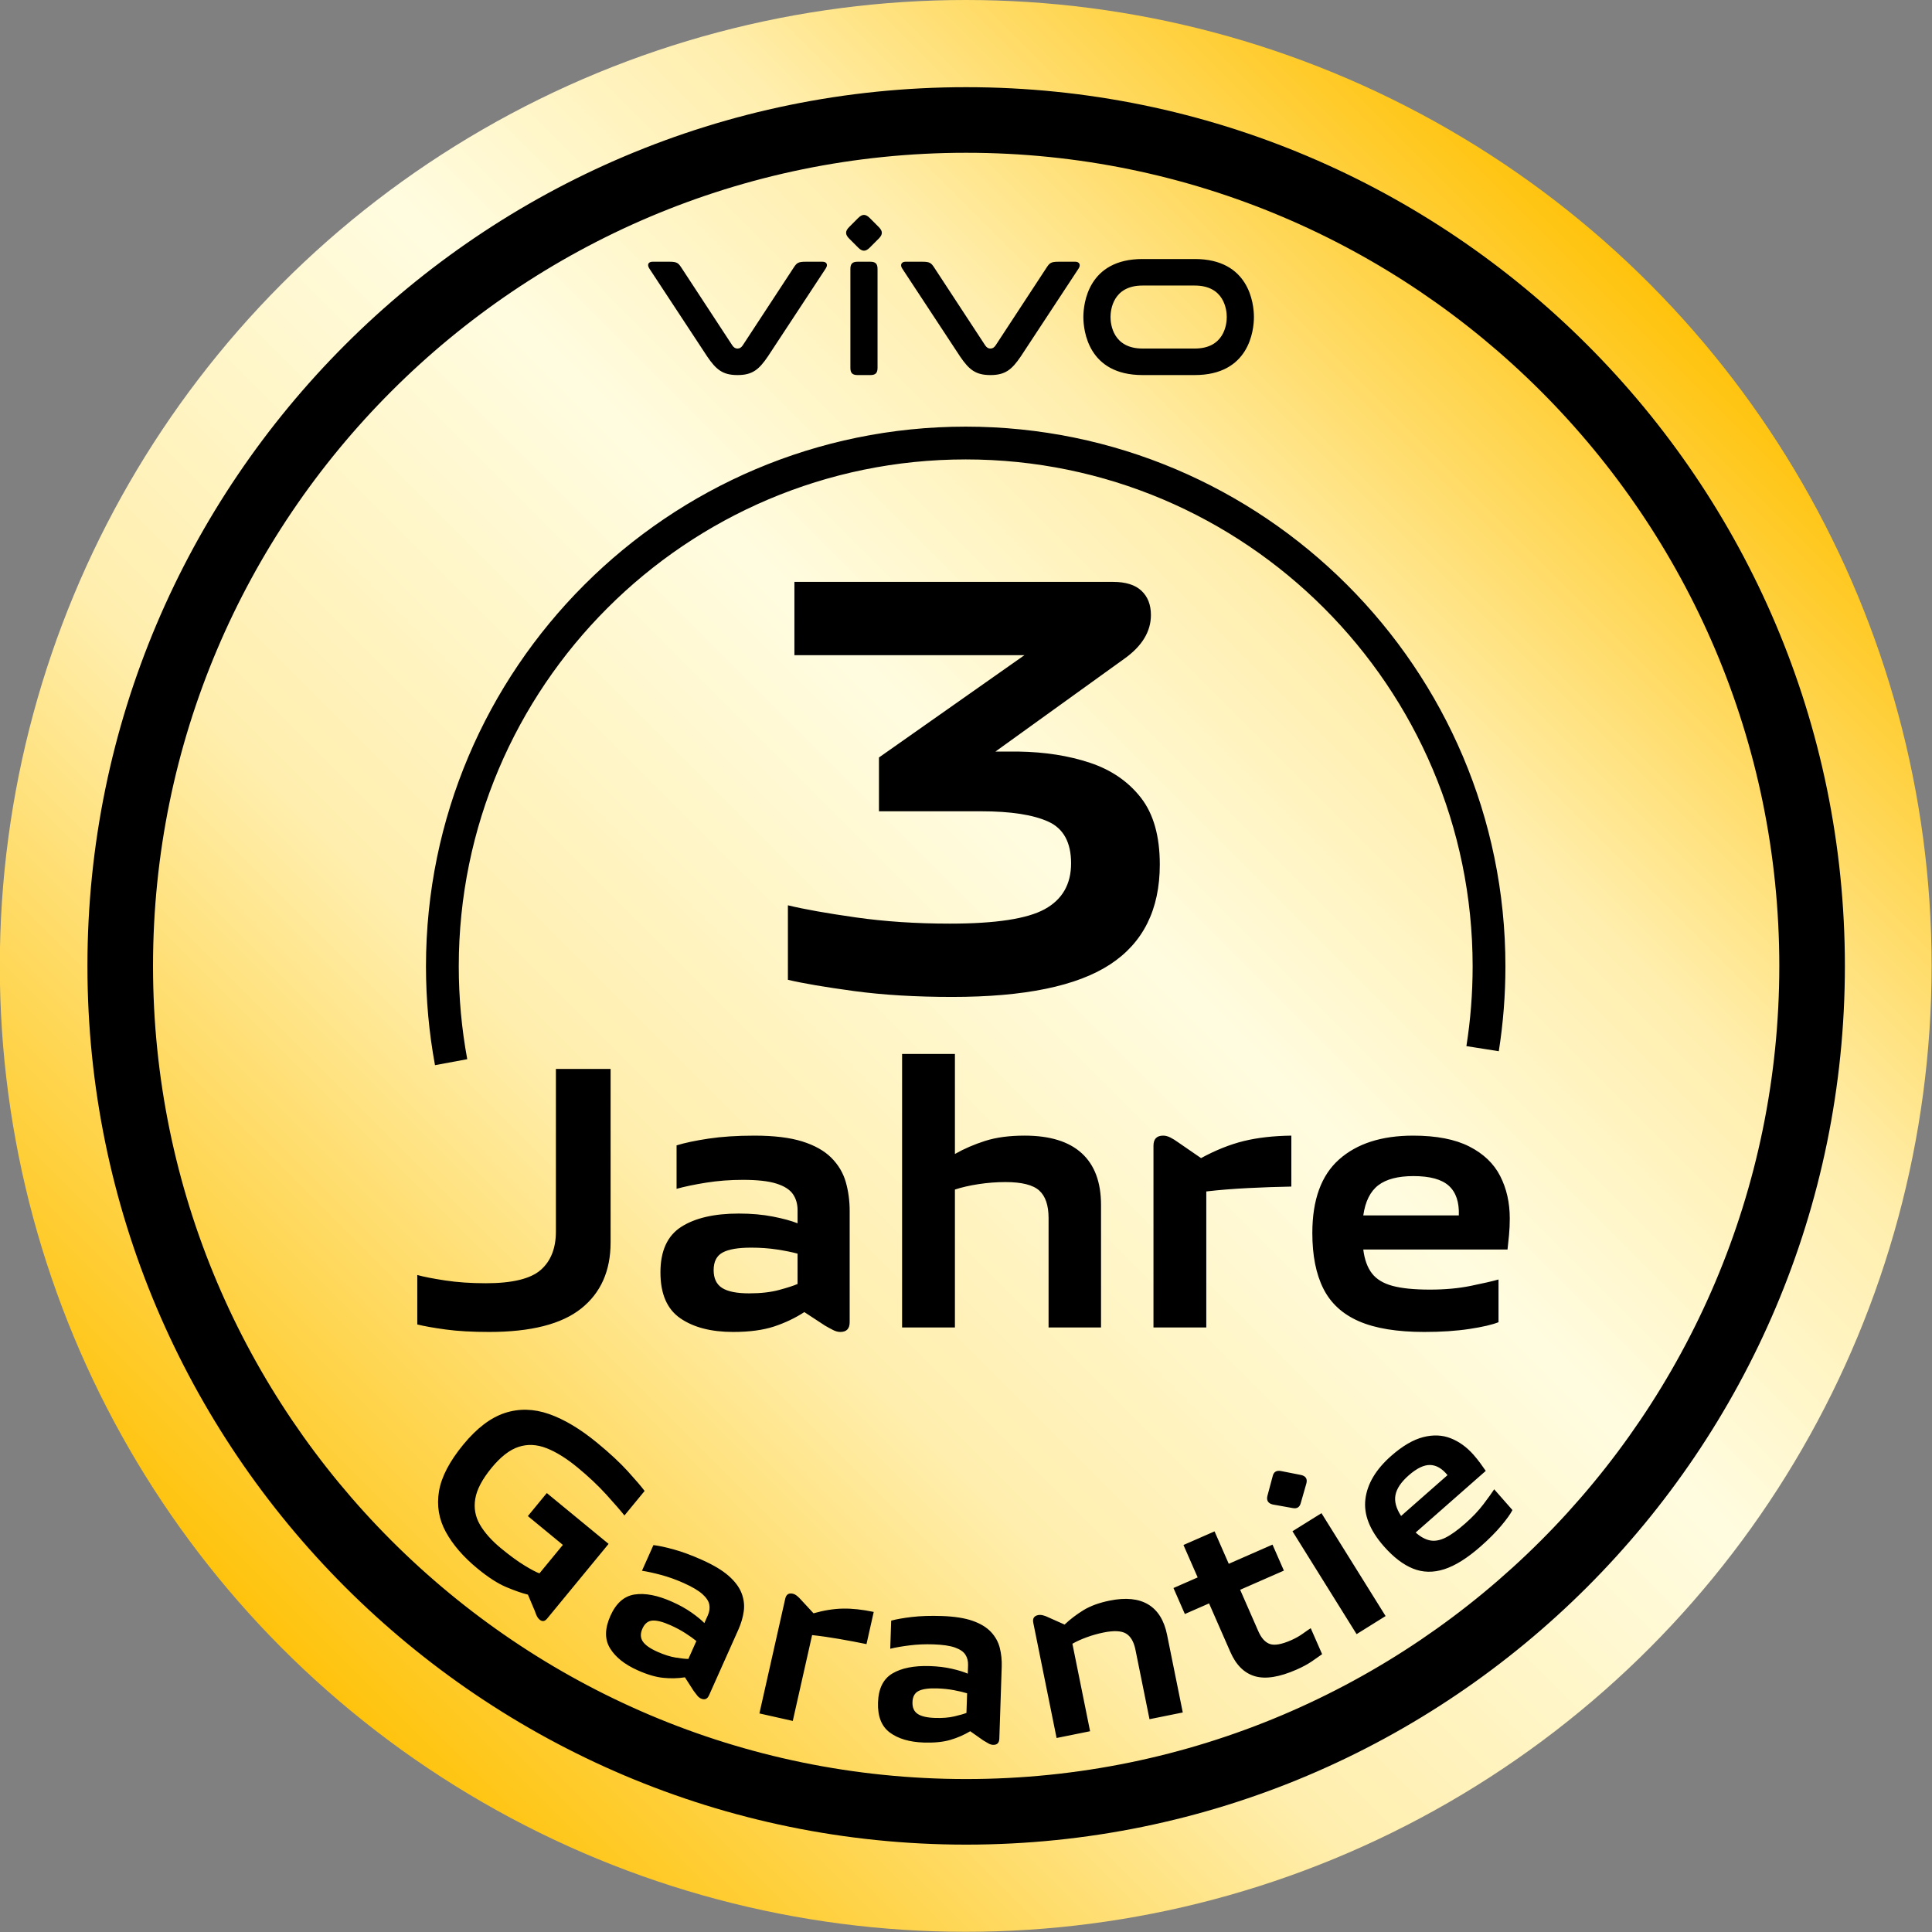 <?xml version="1.0" encoding="utf-8"?>
<!-- Generator: Adobe Illustrator 28.0.0, SVG Export Plug-In . SVG Version: 6.00 Build 0)  -->
<svg version="1.1" id="Layer_1" xmlns="http://www.w3.org/2000/svg" xmlns:xlink="http://www.w3.org/1999/xlink" x="0px" y="0px"
	 viewBox="0 0 1920 1920" style="enable-background:new 0 0 1920 1920;" xml:space="preserve">
<rect x="0" y="0" width="1920" height="1920" fill="#808080" stroke="none"/>
<style type="text/css">
	.st0{fill:url(#SVGID_1_);}
</style>
<g>
	<linearGradient id="SVGID_1_" gradientUnits="userSpaceOnUse" x1="280.959" y1="1638.66" x2="1638.469" y2="281.15">
		<stop  offset="0" style="stop-color:#FFC30C"/>
		<stop  offset="0.313" style="stop-color:#FFEEAD"/>
		<stop  offset="0.571" style="stop-color:#FFFCE0"/>
		<stop  offset="0.748" style="stop-color:#FFEEAD"/>
		<stop  offset="1" style="stop-color:#FFC30C"/>
	</linearGradient>
	<circle class="st0" cx="959.71" cy="959.9" r="959.9"/>
	<path d="M474.52,1558.8c-14.02-11.54-24.5-23.64-31.43-36.32c-6.94-12.67-9.21-26.14-6.83-40.42
		c2.38-14.27,10.45-29.77,24.23-46.52c13.37-16.25,27.11-26.69,41.2-31.32c14.1-4.62,28.74-4.28,43.93,1.03
		c15.18,5.31,31.14,14.86,47.89,28.64c12.53,10.3,22.69,19.76,30.5,28.36c7.79,8.59,13.33,15.08,16.61,19.44l-20.06,24.38
		c-3.78-4.77-9.75-11.66-17.93-20.69c-8.18-9.01-17.79-18.07-28.83-27.15c-10.92-8.98-21.18-15.35-30.78-19.09
		c-9.61-3.74-18.84-4.16-27.69-1.24c-8.85,2.91-17.76,9.83-26.74,20.74c-9.28,11.29-14.71,21.55-16.26,30.77
		c-1.56,9.22-0.01,17.83,4.65,25.82c4.66,8,11.7,15.87,21.13,23.63c8.81,7.24,16.57,12.9,23.3,16.99c6.73,4.09,11.63,6.66,14.7,7.73
		l23.27-28.28l-34.79-28.63l18.82-22.89l61.41,50.52l-61.08,74.24c-2.35,2.86-4.83,3.21-7.43,1.07c-1.11-0.91-2.03-2.08-2.74-3.5
		c-0.71-1.42-1.38-3.12-2.04-5.11l-6.89-16.28c-5.73-1.38-12.84-3.86-21.35-7.42C494.78,1573.75,485.19,1567.58,474.52,1558.8z
		 M633.67,1659.9c-12.91-5.77-22.06-13.06-27.44-21.89c-5.39-8.82-5.26-19.54,0.37-32.16c5.63-12.61,13.68-19.71,24.15-21.27
		c10.46-1.58,22.88,0.85,37.26,7.27c7.33,3.27,13.74,6.84,19.23,10.7c5.49,3.86,9.74,7.34,12.75,10.45l3.45-7.7
		c1.63-3.67,2.12-7.23,1.47-10.69c-0.66-3.46-2.97-6.95-6.93-10.48c-3.97-3.53-10.21-7.2-18.7-11c-7.49-3.34-14.92-6-22.3-7.98
		c-7.39-1.98-13.72-3.36-19-4.13l11.39-25.52c5.35,0.63,12.17,2.09,20.47,4.39c8.3,2.3,17.58,5.74,27.85,10.33
		c11.44,5.11,20.28,10.42,26.53,15.94c6.25,5.51,10.5,11.24,12.78,17.19c2.28,5.94,2.98,11.93,2.13,17.97
		c-0.85,6.05-2.62,12.07-5.3,18.08l-29.18,65.34c-1.7,3.81-4.39,4.9-8.06,3.26c-1.32-0.59-2.55-1.58-3.68-2.97
		c-1.15-1.39-2.36-2.99-3.67-4.81l-8.56-13.32c-7,1.09-14.2,1.27-21.6,0.51C651.66,1666.66,643.2,1664.16,633.67,1659.9z
		 M653.25,1641.47c6.74,3.01,12.87,4.96,18.37,5.83c5.51,0.87,9.66,1.32,12.47,1.34l7.96-17.81c-2.83-2.32-6.48-4.92-10.91-7.78
		c-4.44-2.86-9.38-5.51-14.8-7.92c-7.63-3.41-13.63-4.94-18-4.61c-4.37,0.33-7.67,2.99-9.9,7.98c-2.16,4.84-2.07,9.06,0.29,12.66
		C641.07,1634.75,645.91,1638.19,653.25,1641.47z M787.85,1710.25l-33.15-7.46l25.66-114c0.95-4.23,3.47-5.9,7.54-4.97
		c1.42,0.32,2.81,1.04,4.2,2.18c1.39,1.14,2.81,2.52,4.25,4.17l12.12,13.1c10.37-2.93,20.11-4.49,29.21-4.66s19.3,0.93,30.62,3.31
		l-7.19,31.98c-8.82-1.82-17.94-3.55-27.37-5.17c-9.43-1.63-18.32-2.9-26.68-3.79L787.85,1710.25z M918,1731.72
		c-14.13-0.47-25.35-3.78-33.66-9.92c-8.31-6.14-12.24-16.11-11.78-29.92c0.46-13.8,5.24-23.41,14.34-28.82
		c9.1-5.4,21.51-7.84,37.25-7.32c8.03,0.27,15.31,1.15,21.86,2.66c6.54,1.5,11.78,3.13,15.75,4.86l0.29-8.43
		c0.13-4.02-0.76-7.5-2.67-10.46c-1.92-2.95-5.37-5.31-10.37-7.09c-5-1.77-12.16-2.82-21.47-3.13c-8.19-0.27-16.08,0.06-23.66,1.02
		c-7.59,0.95-13.97,2.07-19.16,3.34l0.93-27.93c5.19-1.43,12.06-2.65,20.61-3.65c8.55-1,18.44-1.32,29.68-0.95
		c12.52,0.42,22.71,2.01,30.58,4.76c7.86,2.75,13.96,6.45,18.32,11.1c4.34,4.64,7.26,9.92,8.75,15.84
		c1.5,5.92,2.12,12.17,1.91,18.74l-2.38,71.53c-0.14,4.17-2.22,6.19-6.23,6.06c-1.44-0.05-2.96-0.5-4.54-1.36
		c-1.58-0.86-3.31-1.88-5.2-3.06l-12.95-9.11c-6.07,3.65-12.67,6.53-19.82,8.62C937.23,1731.19,928.44,1732.06,918,1731.72z
		 M929.18,1707.26c7.38,0.25,13.8-0.26,19.22-1.53c5.43-1.27,9.44-2.42,12.05-3.45l0.65-19.51c-3.5-1.08-7.85-2.11-13.04-3.09
		c-5.19-0.98-10.76-1.57-16.69-1.76c-8.35-0.28-14.49,0.56-18.41,2.52c-3.92,1.96-5.98,5.66-6.16,11.12
		c-0.17,5.3,1.5,9.17,5.04,11.62C915.38,1705.63,921.15,1706.99,929.18,1707.26z M1083.32,1720.48l-33.3,6.73l-23.16-114.54
		c-0.86-4.26,0.76-6.79,4.85-7.62c1.42-0.29,3.03-0.2,4.85,0.25c1.81,0.45,3.63,1.15,5.46,2.08l15.94,7.1
		c5.5-5.2,11.71-9.95,18.63-14.22c6.92-4.26,15.66-7.46,26.21-9.6c15.9-3.22,28.65-1.94,38.26,3.81
		c9.6,5.77,15.86,15.81,18.75,30.14l15.62,77.23l-33.07,6.68l-13.95-68.96c-1.62-8.03-4.77-13.41-9.41-16.17
		c-4.65-2.74-12.1-3.09-22.33-1.01c-5.66,1.15-11.25,2.72-16.74,4.73c-5.5,2.01-10.22,4.15-14.19,6.44L1083.32,1720.48z
		 M1288.32,1659.32c-16.92,7.42-30.66,9.59-41.22,6.5c-10.57-3.09-18.68-11.11-24.36-24.05l-21.19-48.33l-24.05,10.55l-11.32-25.83
		l24.06-10.54l-14.13-32.22l30.9-13.54l14.12,32.22l43.47-19.06l11.32,25.83l-43.47,19.05l18.09,41.27
		c2.97,6.77,6.78,10.97,11.44,12.61c4.67,1.64,11.7,0.39,21.12-3.74c4.26-1.87,8.13-4.04,11.61-6.53c3.47-2.48,6.09-4.3,7.88-5.43
		l11.32,25.82c-2.54,1.81-5.9,4.16-10.06,7.04C1299.68,1653.82,1294.5,1656.62,1288.32,1659.32z M1284.55,1498.68l-19.82-3.55
		c-4.51-1.16-6.25-3.95-5.23-8.39l5.29-19.76c0.97-4.2,3.7-5.9,8.18-5.09l20.07,3.95c4.65,1.08,6.39,3.87,5.22,8.39l-5.54,19.36
		C1291.62,1497.88,1288.89,1499.58,1284.55,1498.68z M1376.99,1606.02l-28.83,17.97l-63.72-102.25l28.83-17.96L1376.99,1606.02z
		 M1471.37,1536.88c-13.15,11.57-25.19,19.1-36.11,22.61c-10.92,3.51-21.27,3.3-31.03-0.63c-9.77-3.92-19.42-11.32-28.97-22.17
		c-14.11-16.05-20.22-31.69-18.33-46.93c1.89-15.24,10.44-29.55,25.63-42.92c11.22-9.87,21.81-16.07,31.75-18.63
		c9.96-2.55,19.13-2.16,27.5,1.17c8.38,3.33,15.91,8.79,22.6,16.39c2.43,2.78,4.68,5.57,6.72,8.37c2.04,2.81,3.84,5.35,5.4,7.61
		l-69.66,61.26c4.85,4.3,9.6,6.91,14.27,7.83c4.66,0.92,9.76,0.03,15.28-2.69c5.52-2.72,12.09-7.42,19.68-14.11
		c7.24-6.36,13.29-12.75,18.13-19.15c4.85-6.4,8.41-11.35,10.69-14.85l18.14,20.63c-1.96,3.86-5.67,9.05-11.16,15.59
		C1486.41,1522.8,1479.57,1529.68,1471.37,1536.88z M1392.39,1506.55l46.15-40.58c-5.39-6.6-11.17-9.96-17.37-10.08
		c-6.2-0.11-13.28,3.33-21.23,10.33c-7.49,6.58-11.85,13.04-13.11,19.39C1385.55,1491.97,1387.42,1498.94,1392.39,1506.55z
		 M486.18,1323.68c-16.88,0-31.28-0.81-43.19-2.43c-11.91-1.62-21.35-3.29-28.29-5.02v-49.15c6.2,1.74,15.39,3.54,27.55,5.4
		c12.16,1.86,25.69,2.79,40.58,2.79c26.3,0,44.49-4.41,54.54-13.22c10.06-8.82,15.08-21.54,15.08-38.17v-161.6h54.36v172.39
		c0,28.3-9.75,50.2-29.22,65.72C558.1,1315.92,527.64,1323.68,486.18,1323.68z M728.57,1323.68c-21.85,0-39.34-4.53-52.5-13.6
		c-13.16-9.05-19.73-24.26-19.73-45.6s6.89-36.42,20.66-45.24c13.78-8.81,32.83-13.22,57.16-13.22c12.41,0,23.7,0.99,33.88,2.98
		s18.37,4.22,24.58,6.7v-13.03c0-6.2-1.55-11.54-4.65-16.01s-8.56-7.94-16.38-10.42c-7.82-2.48-18.93-3.72-33.32-3.72
		c-12.67,0-24.82,0.93-36.49,2.79c-11.66,1.86-21.47,3.91-29.41,6.14v-43.19c7.95-2.47,18.49-4.71,31.65-6.7
		c13.15-1.98,28.42-2.98,45.8-2.98c19.37,0,35.19,1.93,47.47,5.77c12.28,3.85,21.9,9.25,28.86,16.2
		c6.95,6.95,11.73,14.96,14.34,24.01c2.6,9.06,3.91,18.68,3.91,28.86v110.58c0,6.45-3.1,9.68-9.31,9.68c-2.24,0-4.6-0.63-7.07-1.86
		c-2.48-1.25-5.21-2.73-8.19-4.47l-20.48-13.41c-9.18,5.96-19.24,10.74-30.15,14.34C758.23,1321.87,744.7,1323.68,728.57,1323.68z
		 M744.58,1285.32c11.42,0,21.28-1.11,29.6-3.35c8.31-2.24,14.46-4.22,18.43-5.96v-30.15c-5.47-1.49-12.23-2.85-20.29-4.1
		c-8.08-1.24-16.7-1.86-25.88-1.86c-12.9,0-22.34,1.61-28.29,4.84c-5.96,3.23-8.94,9.07-8.94,17.5c0,8.19,2.79,14.09,8.38,17.69
		C723.17,1283.52,732.16,1285.32,744.58,1285.32z M948.99,1319.2h-52.5v-271.8h52.5v99.41c9.18-5.22,19.23-9.56,30.15-13.03
		c10.92-3.48,23.96-5.21,39.1-5.21c25.07,0,44,5.83,56.78,17.5c12.78,11.67,19.17,28.8,19.17,51.38v121.75h-52.13v-108.72
		c0-12.66-3.1-21.78-9.31-27.37s-17.38-8.38-33.51-8.38c-8.93,0-17.87,0.69-26.8,2.05c-8.93,1.37-16.76,3.17-23.45,5.39V1319.2z
		 M1198.81,1319.2h-52.5v-180.58c0-6.7,3.22-10.05,9.68-10.05c2.24,0,4.59,0.62,7.07,1.85c2.48,1.25,5.08,2.86,7.82,4.85
		l22.71,15.63c14.64-7.94,28.79-13.59,42.45-16.94c13.64-3.35,29.41-5.15,47.28-5.39v50.63c-13.91,0.25-28.24,0.75-43,1.49
		c-14.77,0.75-28.61,1.86-41.52,3.35V1319.2z M1415.51,1323.68c-27.06,0-48.72-3.54-64.98-10.61c-16.25-7.07-28.05-17.87-35.36-32.4
		c-7.33-14.52-10.99-32.95-10.99-55.29c0-33.01,8.87-57.4,26.62-73.16c17.74-15.76,42.26-23.64,73.54-23.64
		c23.08,0,41.7,3.6,55.84,10.8c14.15,7.2,24.39,17,30.72,29.41c6.33,12.41,9.5,26.43,9.5,42.07c0,5.71-0.25,11.23-0.75,16.56
		c-0.5,5.35-0.99,10.12-1.49,14.34h-143.35c1.23,9.93,4.09,17.81,8.56,23.65c4.47,5.83,11.29,9.99,20.48,12.47
		c9.18,2.49,21.59,3.72,37.23,3.72c14.89,0,28.42-1.23,40.58-3.72c12.16-2.47,21.34-4.58,27.55-6.33v42.45
		c-6.21,2.48-15.82,4.72-28.86,6.7C1447.34,1322.68,1432.38,1323.68,1415.51,1323.68z M1354.82,1207.87h94.94
		c0.49-13.15-2.79-22.95-9.87-29.41c-7.07-6.45-18.8-9.67-35.18-9.67c-15.4,0-27.06,3.04-35,9.12
		C1361.77,1183.99,1356.8,1193.98,1354.82,1207.87z M960.16,1833.17c-481.52,0-873.27-391.74-873.27-873.27
		S478.63,86.64,960.16,86.64s873.27,391.74,873.27,873.27S1441.68,1833.17,960.16,1833.17z M960.16,151.82
		c-445.58,0-808.09,362.51-808.09,808.09s362.51,808.09,808.09,808.09s808.09-362.51,808.09-808.09S1405.74,151.82,960.16,151.82z
		 M946.35,990.74c-36.42,0-69.04-1.97-97.83-5.87c-28.79-3.91-50.63-7.64-65.51-11.16v-74.04c16.06,3.92,38.58,7.93,67.57,12.05
		c28.98,4.11,60.12,6.17,93.42,6.17c45.44,0,76.87-4.8,94.3-14.4c17.42-9.59,26.14-24.77,26.14-45.53
		c0-20.76-7.54-34.57-22.62-41.42c-15.08-6.85-37.31-10.29-66.69-10.29H873.5v-53.47l144.54-101.65H789.47v-72.86h316.7
		c12.53,0,21.93,2.94,28.2,8.82c6.26,5.87,9.4,13.91,9.4,24.09c0,16.45-8.82,30.95-26.44,43.48L989.24,746.9h22.92
		c26.23,0.4,49.94,4.11,71.09,11.16c21.16,7.06,37.99,18.61,50.54,34.67c12.53,16.06,18.8,38.19,18.8,66.39
		c0,44.65-16.45,77.76-49.36,99.29C1070.33,979.98,1018.04,990.74,946.35,990.74z M464.35,1052.61
		c-5.59-30.21-8.43-61.25-8.43-92.26c0-277.79,225.99-503.78,503.78-503.78s503.79,225.99,503.79,503.78
		c0,26.56-2.08,53.22-6.2,79.27l32.19,5.08c4.38-27.71,6.6-56.09,6.6-84.34c0-295.75-240.62-536.37-536.38-536.37
		c-295.75,0-536.37,240.62-536.37,536.37c0,32.99,3.02,66.03,8.97,98.19L464.35,1052.61z M1187.36,257.41h-51.94
		c-53.98,0-58.78,44.17-58.78,57.66c0,13.5,4.8,57.66,58.78,57.66h51.94c53.98,0,58.78-44.17,58.78-57.66
		C1246.14,301.57,1241.34,257.41,1187.36,257.41 M1187.36,346.37h-51.94c-29.2,0-31.8-23.97-31.8-31.3c0-7.33,2.6-31.3,31.8-31.3
		h51.94c29.2,0,31.79,23.97,31.79,31.3C1219.16,322.4,1216.56,346.37,1187.36,346.37 M1068.7,260.11h-16.84
		c-7.21,0-8.7,1.23-11.48,5.37c-2.78,4.13-50.93,77.73-50.93,77.73c-1.53,2.27-3.16,3.18-5.19,3.18s-3.66-0.92-5.19-3.18
		c0,0-48.15-73.6-50.93-77.73c-2.78-4.13-4.26-5.37-11.47-5.37h-16.84c-3.87,0-5.65,3.04-3.21,6.74
		c2.43,3.71,57.51,87.43,57.51,87.43c8.93,13.14,15.47,18.46,30.14,18.46c14.66,0,21.21-5.32,30.14-18.46
		c0,0,55.07-83.73,57.5-87.43C1074.34,263.15,1072.57,260.11,1068.7,260.11 M864.96,260.11h-12.72c-5.11,0-7.13,2.03-7.13,7.14
		v98.34c0,5.12,2.03,7.15,7.13,7.15h12.72c5.11,0,7.13-2.03,7.13-7.15v-98.34C872.1,262.14,870.07,260.11,864.96,260.11
		 M864.39,216.68c-4.15-4.15-7.44-4.15-11.58,0l-8.86,8.88c-4.15,4.15-4.15,7.45,0,11.6l8.86,8.87c4.15,4.15,7.44,4.15,11.58,0
		l8.86-8.87c4.15-4.15,4.15-7.45,0-11.6L864.39,216.68z M817.38,260.11h-16.84c-7.21,0-8.7,1.23-11.48,5.37
		c-2.78,4.13-50.93,77.73-50.93,77.73c-1.53,2.27-3.16,3.18-5.19,3.18c-2.02,0-3.65-0.92-5.19-3.18c0,0-48.16-73.6-50.93-77.73
		c-2.78-4.13-4.26-5.37-11.47-5.37h-16.84c-4.33,0-5.64,3.04-3.21,6.74c2.43,3.71,57.51,87.43,57.51,87.43
		c8.93,13.14,15.47,18.46,30.13,18.46c14.67,0,21.22-5.32,30.14-18.46c0,0,55.08-83.73,57.5-87.43
		C823.03,263.15,821.71,260.11,817.38,260.11"/>
</g>
</svg>
